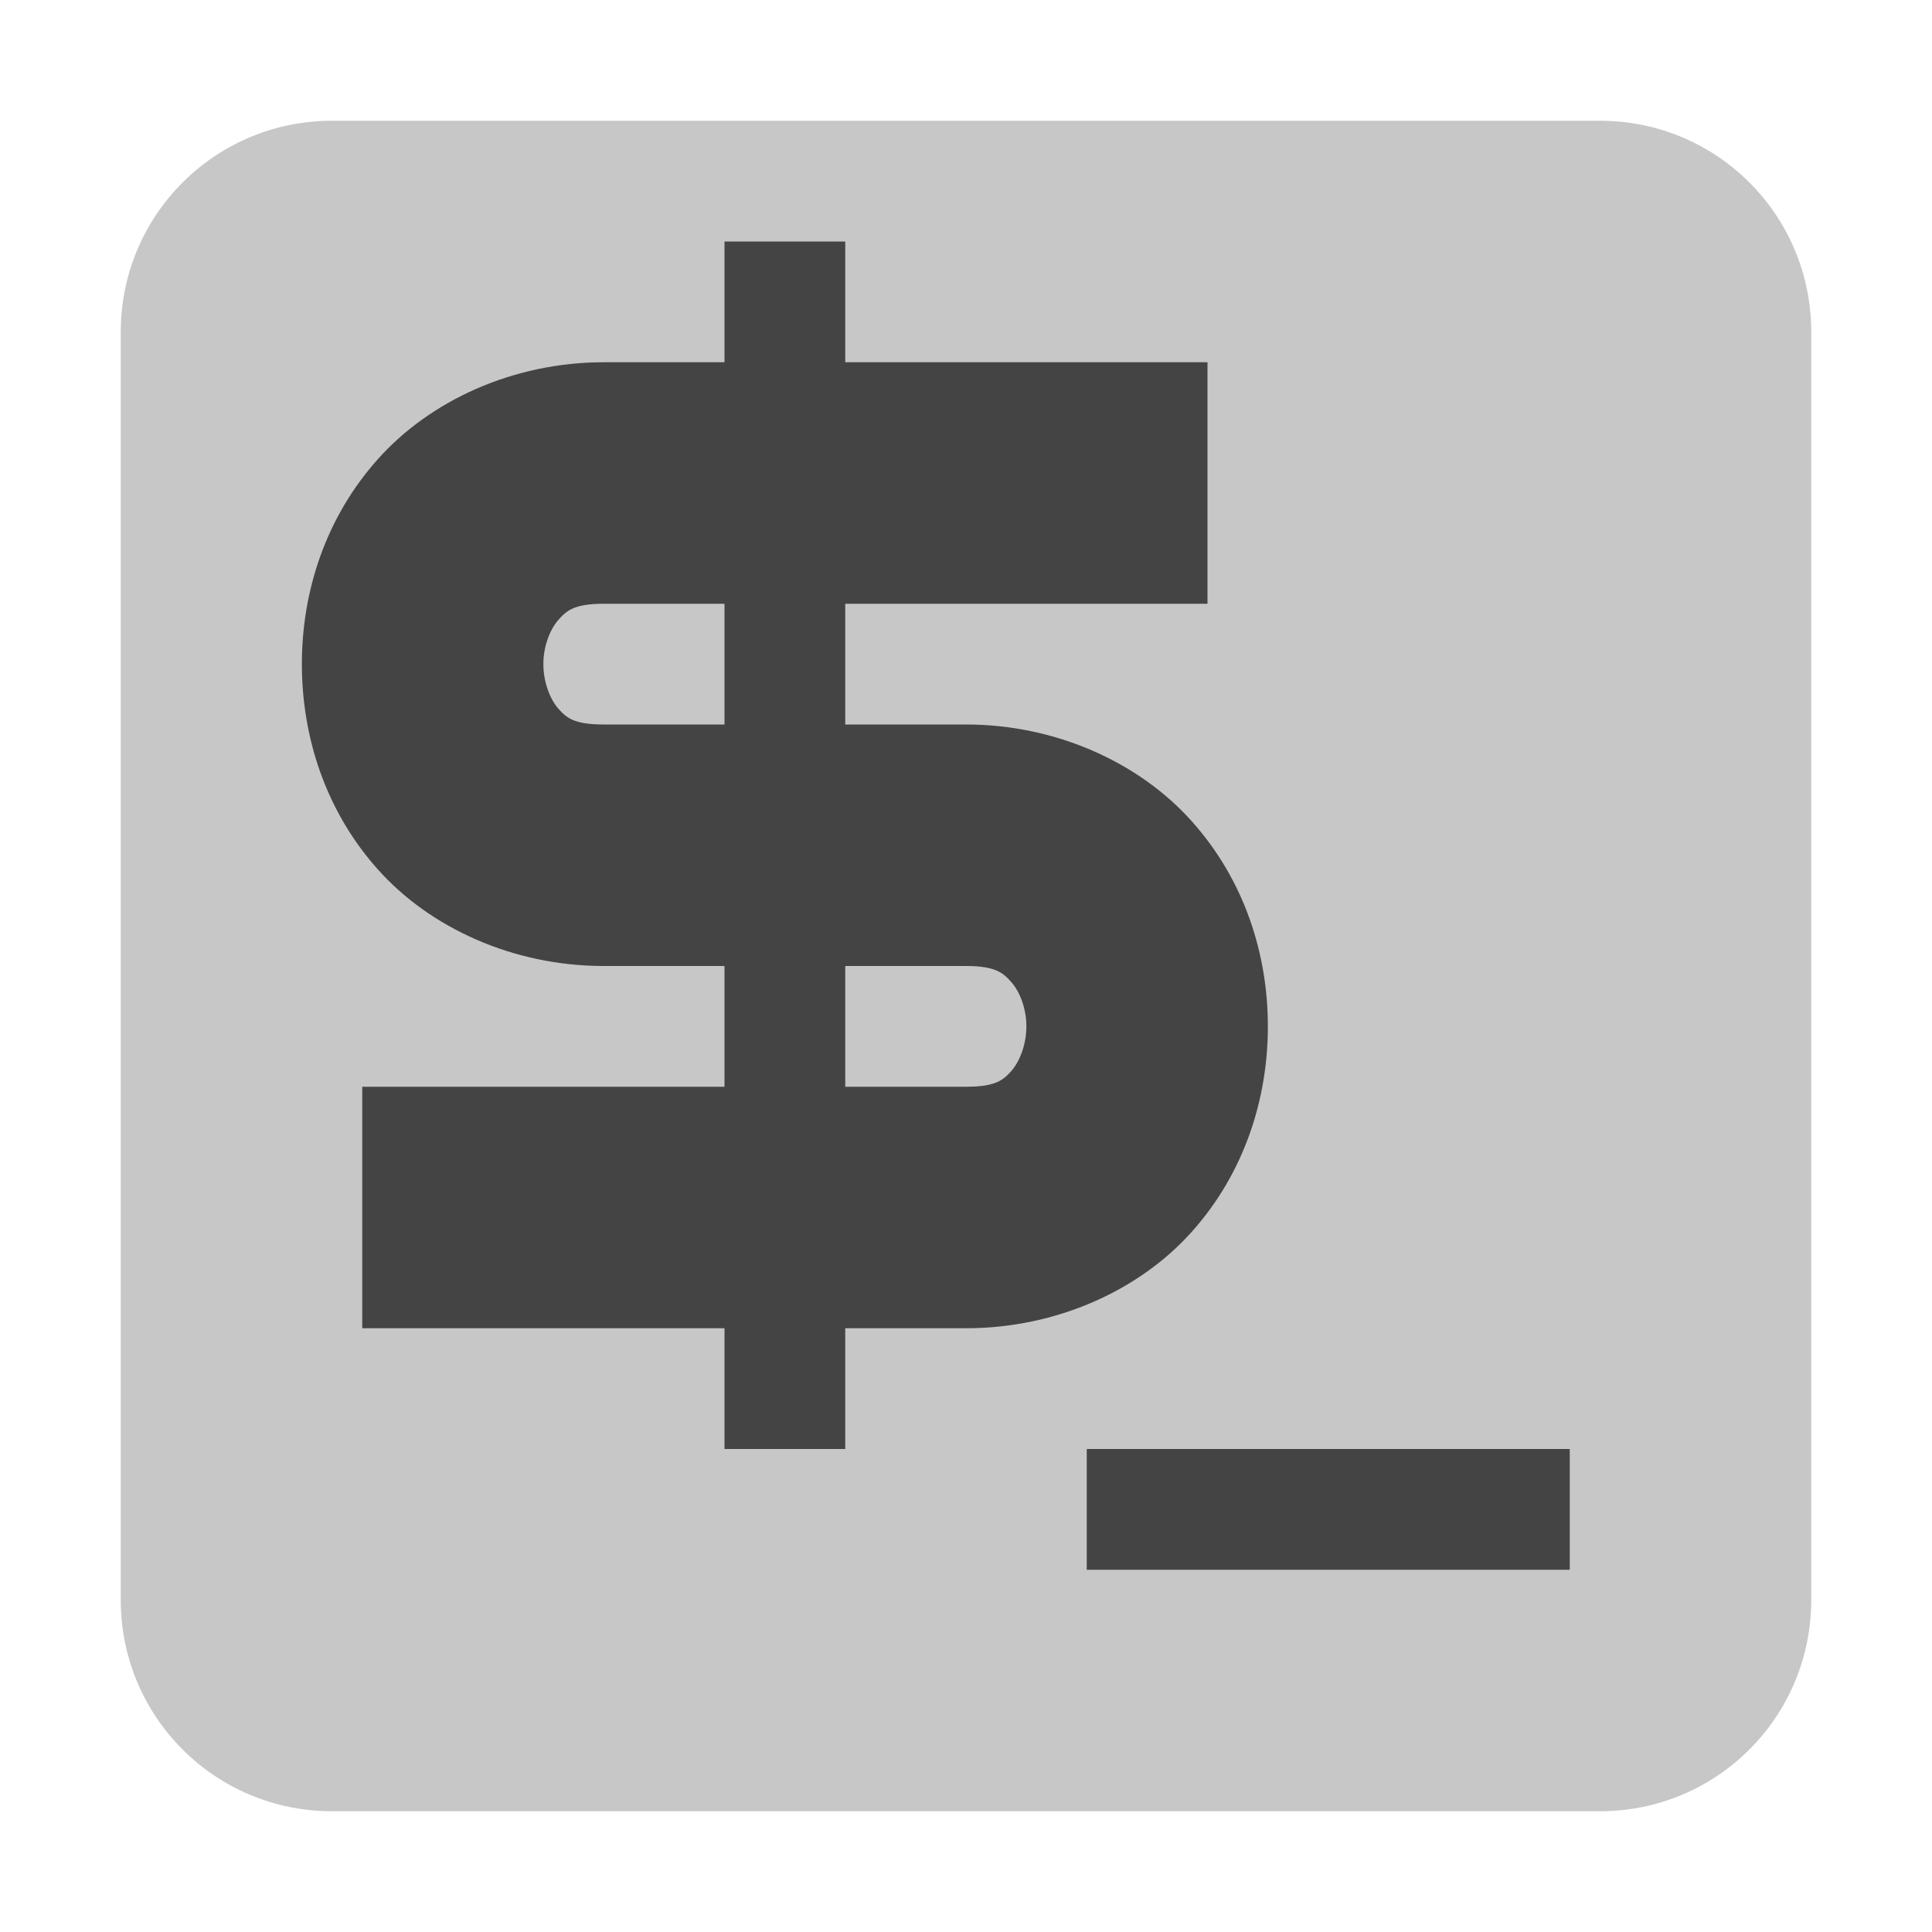 
<svg xmlns="http://www.w3.org/2000/svg" xmlns:xlink="http://www.w3.org/1999/xlink" width="24px" height="24px" viewBox="0 0 24 24" version="1.1">
<defs>
<filter id="alpha" filterUnits="objectBoundingBox" x="0%" y="0%" width="100%" height="100%">
  <feColorMatrix type="matrix" in="SourceGraphic" values="0 0 0 0 1 0 0 0 0 1 0 0 0 0 1 0 0 0 1 0"/>
</filter>
<mask id="mask0">
  <g filter="url(#alpha)">
<rect x="0" y="0" width="24" height="24" style="fill:rgb(0%,0%,0%);fill-opacity:0.3;stroke:none;"/>
  </g>
</mask>
<clipPath id="clip1">
  <rect x="0" y="0" width="24" height="24"/>
</clipPath>
<g id="surface5" clip-path="url(#clip1)">
<path style=" stroke:none;fill-rule:nonzero;fill:rgb(26.667%,26.667%,26.667%);fill-opacity:1;" d="M 4.125 1.5 C 2.672 1.5 1.5 2.672 1.5 4.125 L 1.5 19.875 C 1.5 21.328 2.672 22.5 4.125 22.5 L 19.875 22.5 C 21.328 22.5 22.5 21.328 22.5 19.875 L 22.5 4.125 C 22.5 2.672 21.328 1.5 19.875 1.5 Z M 4.125 1.5 "/>
</g>
</defs>
<g id="surface1">
<use xlink:href="#surface5" mask="url(#mask0)"/>
<path style=" stroke:none;fill-rule:nonzero;fill:rgb(26.667%,26.667%,26.667%);fill-opacity:1;" d="M 13.5 18 L 19.5 18 L 19.5 19.5 L 13.5 19.5 Z M 9 3 L 10.5 3 L 10.5 4.5 L 15 4.5 L 15 7.5 L 10.5 7.5 L 10.5 9 L 12 9 C 13.125 9 14.16 9.477 14.809 10.207 C 15.461 10.938 15.75 11.855 15.75 12.75 C 15.75 13.645 15.461 14.566 14.809 15.297 C 14.16 16.027 13.125 16.5 12 16.5 L 10.5 16.5 L 10.5 18 L 9 18 L 9 16.5 L 4.5 16.5 L 4.5 13.5 L 9 13.5 L 9 12 L 7.5 12 C 6.375 12 5.34 11.527 4.691 10.797 C 4.039 10.066 3.75 9.145 3.75 8.25 C 3.75 7.355 4.039 6.438 4.691 5.707 C 5.34 4.977 6.375 4.5 7.5 4.5 L 9 4.5 Z M 10.5 12 L 10.5 13.5 L 12 13.5 C 12.375 13.5 12.465 13.414 12.566 13.301 C 12.664 13.188 12.75 12.98 12.75 12.75 C 12.75 12.52 12.664 12.316 12.566 12.203 C 12.465 12.09 12.375 12 12 12 Z M 7.5 7.5 C 7.125 7.5 7.035 7.59 6.934 7.703 C 6.836 7.816 6.75 8.02 6.75 8.25 C 6.75 8.48 6.836 8.688 6.934 8.801 C 7.035 8.914 7.125 9 7.5 9 L 9 9 L 9 7.5 Z M 7.5 7.5 "/>
</g>
</svg>
